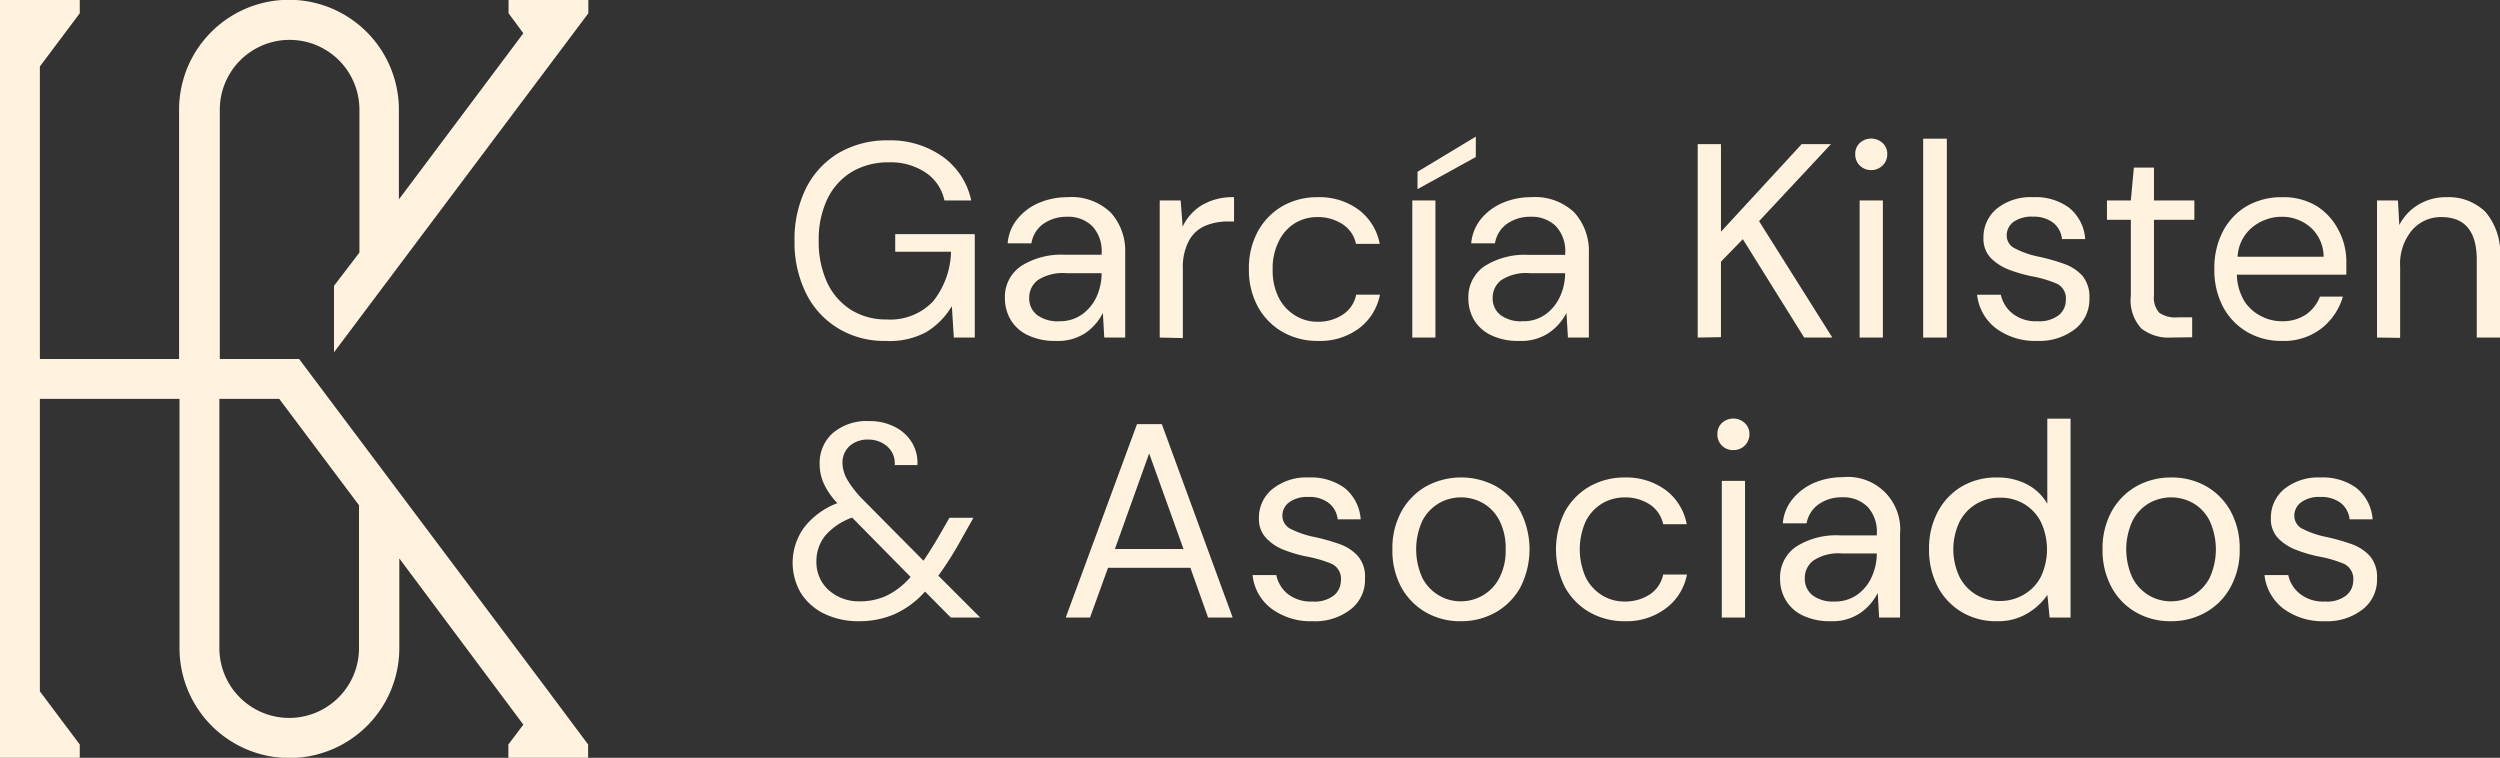 <svg xmlns="http://www.w3.org/2000/svg" viewBox="0 0 238.85 72.4"><rect x="0" y="0" width="238.85" height="72.4" fill="#333333" stroke="none"/><defs><style>.cls-1{fill:#FFF3E0;}</style></defs><g id="Capa_2" data-name="Capa 2"><g id="Capa_1-2" data-name="Capa 1"><path class="cls-1" d="M31.91,27.31v6.35L52.4,6.35h0l3.81-5.08V0H48.59V1.27L50,3.18,38.11,19.05V10.48a10.48,10.48,0,0,0-21,0V34.3H3.81V6.35L7.62,1.27V0H0V72.4H7.62V71.13L3.81,66.05V38.11H17.15V61.92a10.48,10.48,0,0,0,21,0V53.35L50,69.23l-1.43,1.9V72.4h7.62V71.13L52.4,66.05h0L28.58,34.3H21V10.48a6.67,6.67,0,1,1,13.34,0V24.13Zm-5.23,10.8L34.3,48.27V61.92a6.67,6.67,0,0,1-13.34,0V38.11Z"/><path class="cls-1" d="M84.6,32.57a8.44,8.44,0,0,1-4.54-1.21A8.07,8.07,0,0,1,77,28a10.94,10.94,0,0,1-1.09-5A10.94,10.94,0,0,1,77,18a8.15,8.15,0,0,1,3.12-3.38,9.13,9.13,0,0,1,4.76-1.21A8.62,8.62,0,0,1,90.11,15a6.89,6.89,0,0,1,2.68,4.15H90.23a4.24,4.24,0,0,0-1.76-2.64,6,6,0,0,0-3.55-1,6.81,6.81,0,0,0-3.54.91A6.14,6.14,0,0,0,79.05,19a9,9,0,0,0-.83,4,9.24,9.24,0,0,0,.81,4,6.16,6.16,0,0,0,2.27,2.6,6.23,6.23,0,0,0,3.38.92,5.64,5.64,0,0,0,4.47-1.73,7.9,7.9,0,0,0,1.71-4.74H85.53V22.37h7.6v9.88h-2l-.19-3a7.18,7.18,0,0,1-2.45,2.48A7.36,7.36,0,0,1,84.6,32.57Z"/><path class="cls-1" d="M100.87,32.57A5.93,5.93,0,0,1,98.15,32a3.75,3.75,0,0,1-1.61-1.48,4,4,0,0,1-.53-2,3.55,3.55,0,0,1,1.53-3.09,7.12,7.12,0,0,1,4.17-1.09h3.54V24.2a3.48,3.48,0,0,0-.9-2.6,3.28,3.28,0,0,0-2.4-.89,3.83,3.83,0,0,0-2.23.65,2.82,2.82,0,0,0-1.18,1.89H96.27a4.2,4.2,0,0,1,1-2.41,5.3,5.3,0,0,1,2.07-1.49,6.9,6.9,0,0,1,2.64-.51,5.4,5.4,0,0,1,4.13,1.46,5.43,5.43,0,0,1,1.39,3.9v8.05h-2l-.13-2.35a5.15,5.15,0,0,1-1.63,1.89A4.75,4.75,0,0,1,100.87,32.57Zm.34-1.88a3.61,3.61,0,0,0,2.18-.66,4.23,4.23,0,0,0,1.39-1.71,5.5,5.5,0,0,0,.47-2.22v0H101.9a4.43,4.43,0,0,0-2.76.67,2.1,2.1,0,0,0-.81,1.68,2,2,0,0,0,.76,1.65A3.27,3.27,0,0,0,101.21,30.69Z"/><path class="cls-1" d="M110.8,32.25V19.15h2l.19,2.51a4.76,4.76,0,0,1,1.84-2.06,5.75,5.75,0,0,1,3.07-.76v2.32h-.61a5.55,5.55,0,0,0-2.14.41A3.25,3.25,0,0,0,113.59,23a5.39,5.39,0,0,0-.58,2.7v6.6Z"/><path class="cls-1" d="M125.9,32.57a6.68,6.68,0,0,1-3.37-.86,6.23,6.23,0,0,1-2.35-2.4,7.36,7.36,0,0,1-.86-3.61,7.32,7.32,0,0,1,.86-3.6,6.26,6.26,0,0,1,2.35-2.41,6.67,6.67,0,0,1,3.37-.85,6.29,6.29,0,0,1,3.92,1.21,5.3,5.3,0,0,1,2,3.25h-2.27a2.93,2.93,0,0,0-1.3-1.89,4.25,4.25,0,0,0-2.4-.67,4.12,4.12,0,0,0-2.08.55A4.18,4.18,0,0,0,122.2,23a5.73,5.73,0,0,0-.61,2.75,5.73,5.73,0,0,0,.61,2.75,4.21,4.21,0,0,0,1.59,1.67,4,4,0,0,0,2.08.57,4.25,4.25,0,0,0,2.4-.67,2.94,2.94,0,0,0,1.3-1.92h2.27a5.27,5.27,0,0,1-2,3.22A6.22,6.22,0,0,1,125.9,32.57Z"/><path class="cls-1" d="M134.93,32.25V19.15h2.21v13.1Zm.5-14.18V16.41L141,13.05V15Z"/><path class="cls-1" d="M145.14,32.57a5.89,5.89,0,0,1-2.71-.56,3.77,3.77,0,0,1-1.62-1.48,4,4,0,0,1-.52-2,3.55,3.55,0,0,1,1.53-3.09A7.12,7.12,0,0,1,146,24.35h3.54V24.2a3.48,3.48,0,0,0-.9-2.6,3.28,3.28,0,0,0-2.4-.89,3.81,3.81,0,0,0-2.23.65,2.82,2.82,0,0,0-1.18,1.89h-2.27a4.26,4.26,0,0,1,1-2.41,5.41,5.41,0,0,1,2.08-1.49,6.82,6.82,0,0,1,2.64-.51,5.42,5.42,0,0,1,4.13,1.46,5.47,5.47,0,0,1,1.39,3.9v8.05h-2l-.14-2.35A5.22,5.22,0,0,1,148,31.79,4.76,4.76,0,0,1,145.14,32.57Zm.35-1.88a3.63,3.63,0,0,0,2.18-.66,4.29,4.29,0,0,0,1.38-1.71,5.34,5.34,0,0,0,.48-2.22v0h-3.36a4.37,4.37,0,0,0-2.75.67,2.1,2.1,0,0,0-.81,1.68,2,2,0,0,0,.75,1.65A3.28,3.28,0,0,0,145.49,30.69Z"/><path class="cls-1" d="M162.2,32.25V13.77h2.22v8.37l7.71-8.37h2.8l-6.87,7.36,7,11.12h-2.69l-5.86-9.4L164.42,25v7.21Z"/><path class="cls-1" d="M178.78,16.25a1.52,1.52,0,0,1-1.1-.44,1.47,1.47,0,0,1-.43-1.09,1.42,1.42,0,0,1,.43-1.06,1.62,1.62,0,0,1,2.18,0,1.4,1.4,0,0,1,.45,1.06,1.45,1.45,0,0,1-.45,1.09A1.5,1.5,0,0,1,178.78,16.25Zm-1.11,16V19.15h2.22v13.1Z"/><path class="cls-1" d="M183.74,32.25v-19H186v19Z"/><path class="cls-1" d="M194.62,32.57a6.29,6.29,0,0,1-3.91-1.19,4.68,4.68,0,0,1-1.82-3.22h2.27a3.14,3.14,0,0,0,1.1,1.78,3.56,3.56,0,0,0,2.39.75,3.05,3.05,0,0,0,2.06-.59,1.85,1.85,0,0,0,.66-1.42,1.56,1.56,0,0,0-.86-1.58,11.6,11.6,0,0,0-2.42-.71,14,14,0,0,1-2.11-.61,4.87,4.87,0,0,1-1.77-1.12,2.65,2.65,0,0,1-.71-1.92,3.55,3.55,0,0,1,1.28-2.81,5.15,5.15,0,0,1,3.47-1.09,5.36,5.36,0,0,1,3.42,1,4.2,4.2,0,0,1,1.55,3H197a2.26,2.26,0,0,0-.85-1.57,3.07,3.07,0,0,0-1.94-.57,3,3,0,0,0-1.84.5,1.61,1.61,0,0,0-.65,1.32,1.37,1.37,0,0,0,.84,1.24,8.72,8.72,0,0,0,2.25.77,19.47,19.47,0,0,1,2.31.65,4.36,4.36,0,0,1,1.8,1.13,3.12,3.12,0,0,1,.7,2.18,3.6,3.6,0,0,1-1.33,2.92A5.58,5.58,0,0,1,194.62,32.57Z"/><path class="cls-1" d="M207.4,32.25a4.21,4.21,0,0,1-2.82-.87,4,4,0,0,1-1-3.14V21h-2.28V19.15h2.28l.29-3.14h1.92v3.14h3.86V21h-3.86v7.21a2.15,2.15,0,0,0,.51,1.67,2.71,2.71,0,0,0,1.76.44h1.38v1.9Z"/><path class="cls-1" d="M218,32.57a6.39,6.39,0,0,1-3.32-.86,6.13,6.13,0,0,1-2.29-2.39,7.53,7.53,0,0,1-.83-3.62,7.53,7.53,0,0,1,.82-3.6,6,6,0,0,1,2.28-2.41,6.63,6.63,0,0,1,3.4-.85,6.12,6.12,0,0,1,3.28.85A5.92,5.92,0,0,1,223.43,22a6.41,6.41,0,0,1,.74,3c0,.2,0,.39,0,.58s0,.42,0,.66H213.71a5.15,5.15,0,0,0,.7,2.5A4,4,0,0,0,216,30.19a4.2,4.2,0,0,0,2,.5,4,4,0,0,0,2.3-.63,3.73,3.73,0,0,0,1.35-1.72h2.19a6,6,0,0,1-2,3A5.87,5.87,0,0,1,218,32.57Zm0-11.86a4.45,4.45,0,0,0-2.81,1,3.88,3.88,0,0,0-1.41,2.82H222a3.78,3.78,0,0,0-1.22-2.78A4.12,4.12,0,0,0,218,20.71Z"/><path class="cls-1" d="M227.1,32.25V19.15h2l.13,2.35a4.84,4.84,0,0,1,1.83-1.95,5.08,5.08,0,0,1,2.69-.71,5,5,0,0,1,3.71,1.41,6,6,0,0,1,1.39,4.34v7.66h-2.22V24.83q0-4.09-3.38-4.09A3.63,3.63,0,0,0,230.44,22a5,5,0,0,0-1.13,3.49v6.79Z"/><path class="cls-1" d="M82.12,59.35a7.5,7.5,0,0,1-3.34-.7,5.47,5.47,0,0,1-2.24-1.95,5.72,5.72,0,0,1,.29-6.31A7.29,7.29,0,0,1,80,48.07a7,7,0,0,1-1.29-1.86,4.51,4.51,0,0,1-.4-1.91,3.81,3.81,0,0,1,1.25-2.92A5,5,0,0,1,83,40.23a5.24,5.24,0,0,1,2.48.55,4,4,0,0,1,1.64,1.49,3.74,3.74,0,0,1,.53,2.16H85.48a2.12,2.12,0,0,0-.73-1.79A2.65,2.65,0,0,0,83,42a2.58,2.58,0,0,0-1.85.63,2.13,2.13,0,0,0-.66,1.61A3.28,3.28,0,0,0,81,45.91a9.89,9.89,0,0,0,1.39,1.77l5.84,5.89c.51-.74,1.06-1.63,1.66-2.67l.82-1.43H93l-1.16,2.06A31.63,31.63,0,0,1,89.65,55l4,4H90.84l-2.46-2.48a8.76,8.76,0,0,1-2.9,2.15A8.49,8.49,0,0,1,82.12,59.35ZM78,53.65a3.59,3.59,0,0,0,1.16,2.72,4.3,4.3,0,0,0,3,1.08,6,6,0,0,0,2.55-.54A7.17,7.17,0,0,0,87,55.12l-5.59-5.67a6.1,6.1,0,0,0-2.58,1.74A3.89,3.89,0,0,0,78,53.65Z"/><path class="cls-1" d="M101.82,59l6.81-18.48H111L117.77,59h-2.35l-1.69-4.75h-7.87L104.14,59Zm4.7-6.55h6.55l-3.28-9.13Z"/><path class="cls-1" d="M125.4,59.35a6.27,6.27,0,0,1-3.91-1.19,4.59,4.59,0,0,1-1.82-3.22h2.27A3.1,3.1,0,0,0,123,56.72a3.58,3.58,0,0,0,2.39.75,3,3,0,0,0,2.06-.59,1.85,1.85,0,0,0,.66-1.41,1.57,1.57,0,0,0-.86-1.59,11.48,11.48,0,0,0-2.41-.71,12.62,12.62,0,0,1-2.11-.61A4.59,4.59,0,0,1,121,51.44a2.59,2.59,0,0,1-.72-1.91,3.51,3.51,0,0,1,1.29-2.81,5.16,5.16,0,0,1,3.47-1.1,5.42,5.42,0,0,1,3.42,1,4.21,4.21,0,0,1,1.54,3H127.8a2.27,2.27,0,0,0-.86-1.57,3,3,0,0,0-1.94-.57,2.89,2.89,0,0,0-1.83.51,1.56,1.56,0,0,0-.65,1.32,1.39,1.39,0,0,0,.83,1.24,8.84,8.84,0,0,0,2.26.76,19.47,19.47,0,0,1,2.31.65,4.28,4.28,0,0,1,1.79,1.14,3,3,0,0,1,.7,2.17,3.55,3.55,0,0,1-1.33,2.92A5.52,5.52,0,0,1,125.4,59.35Z"/><path class="cls-1" d="M139.55,59.35a6.55,6.55,0,0,1-3.33-.85,6.18,6.18,0,0,1-2.34-2.39,7.38,7.38,0,0,1-.85-3.63,7.28,7.28,0,0,1,.87-3.63,6.23,6.23,0,0,1,2.36-2.39,7,7,0,0,1,6.67,0,6.16,6.16,0,0,1,2.33,2.39,8,8,0,0,1,0,7.26,6.16,6.16,0,0,1-2.36,2.39A6.61,6.61,0,0,1,139.55,59.35Zm0-1.9a4.22,4.22,0,0,0,2.11-.56,4.09,4.09,0,0,0,1.58-1.66,5.59,5.59,0,0,0,.61-2.75,5.81,5.81,0,0,0-.59-2.74,4.1,4.1,0,0,0-1.57-1.67,4.28,4.28,0,0,0-4.2,0,4.21,4.21,0,0,0-1.59,1.67,6.58,6.58,0,0,0,0,5.49,4.16,4.16,0,0,0,1.58,1.66A4.07,4.07,0,0,0,139.55,57.45Z"/><path class="cls-1" d="M155.23,59.35a6.68,6.68,0,0,1-3.37-.86,6.23,6.23,0,0,1-2.35-2.4,8.07,8.07,0,0,1,0-7.21,6.23,6.23,0,0,1,2.35-2.4,6.68,6.68,0,0,1,3.37-.86,6.33,6.33,0,0,1,3.92,1.21,5.28,5.28,0,0,1,2,3.25H158.9a3,3,0,0,0-1.29-1.89,4.3,4.3,0,0,0-2.41-.67,4.26,4.26,0,0,0-2.08.55,4.21,4.21,0,0,0-1.59,1.67,6.58,6.58,0,0,0,0,5.49,4.3,4.3,0,0,0,1.59,1.68,4.06,4.06,0,0,0,2.08.56,4.3,4.3,0,0,0,2.41-.67,3,3,0,0,0,1.29-1.91h2.27a5.21,5.21,0,0,1-2,3.22A6.22,6.22,0,0,1,155.23,59.35Z"/><path class="cls-1" d="M165.61,43a1.47,1.47,0,0,1-1.53-1.53,1.43,1.43,0,0,1,.43-1.06,1.62,1.62,0,0,1,2.18,0,1.41,1.41,0,0,1,.45,1.06,1.47,1.47,0,0,1-.45,1.1A1.49,1.49,0,0,1,165.61,43ZM164.5,59V45.94h2.22V59Z"/><path class="cls-1" d="M174.93,59.35a5.93,5.93,0,0,1-2.72-.56,3.73,3.73,0,0,1-1.61-1.47,3.93,3.93,0,0,1-.53-2,3.55,3.55,0,0,1,1.53-3.09,7.12,7.12,0,0,1,4.17-1.08h3.54V51a3.49,3.49,0,0,0-.9-2.6,3.28,3.28,0,0,0-2.4-.89,3.83,3.83,0,0,0-2.23.65A2.82,2.82,0,0,0,172.6,50h-2.27a4.17,4.17,0,0,1,1-2.4,5.42,5.42,0,0,1,2.07-1.5,6.9,6.9,0,0,1,2.64-.51A5,5,0,0,1,181.53,51V59h-2l-.13-2.35a5.25,5.25,0,0,1-1.63,1.89A4.75,4.75,0,0,1,174.93,59.35Zm.34-1.88a3.63,3.63,0,0,0,2.18-.66,4.13,4.13,0,0,0,1.38-1.71,5.34,5.34,0,0,0,.48-2.22v0H176a4.32,4.32,0,0,0-2.76.68,2.08,2.08,0,0,0-.81,1.67,2,2,0,0,0,.75,1.65A3.24,3.24,0,0,0,175.27,57.47Z"/><path class="cls-1" d="M190.8,59.35a6.37,6.37,0,0,1-3.42-.9A6.19,6.19,0,0,1,185.1,56a7.69,7.69,0,0,1-.8-3.54,7.39,7.39,0,0,1,.82-3.53,6.11,6.11,0,0,1,2.27-2.43,6.46,6.46,0,0,1,3.43-.88,6,6,0,0,1,2.85.66,4.78,4.78,0,0,1,1.93,1.85V40h2.22V59h-2l-.21-2.16a6.14,6.14,0,0,1-1.82,1.71A5.41,5.41,0,0,1,190.8,59.35Zm.23-1.93a4.45,4.45,0,0,0,2.34-.62A4.2,4.2,0,0,0,195,55.07a6.15,6.15,0,0,0,0-5.17,4.2,4.2,0,0,0-1.58-1.73,4.36,4.36,0,0,0-2.34-.62,4.3,4.3,0,0,0-2.31.62,4.2,4.2,0,0,0-1.58,1.73,6.15,6.15,0,0,0,0,5.17,4.2,4.2,0,0,0,1.58,1.73A4.39,4.39,0,0,0,191,57.42Z"/><path class="cls-1" d="M207.4,59.35a6.55,6.55,0,0,1-3.33-.85,6.09,6.09,0,0,1-2.33-2.39,7.38,7.38,0,0,1-.86-3.63,7.28,7.28,0,0,1,.87-3.63,6.23,6.23,0,0,1,2.36-2.39,6.71,6.71,0,0,1,3.34-.84,6.59,6.59,0,0,1,3.33.84,6.11,6.11,0,0,1,2.34,2.39,7.38,7.38,0,0,1,.86,3.63,7.28,7.28,0,0,1-.88,3.63,6.1,6.1,0,0,1-2.36,2.39A6.59,6.59,0,0,1,207.4,59.35Zm0-1.9a4.14,4.14,0,0,0,3.7-2.22,6.53,6.53,0,0,0,0-5.49,4,4,0,0,0-1.57-1.67,4.27,4.27,0,0,0-2.09-.55,4.31,4.31,0,0,0-2.11.55,4.12,4.12,0,0,0-1.58,1.67,6.48,6.48,0,0,0,0,5.49,4.14,4.14,0,0,0,1.57,1.66A4.07,4.07,0,0,0,207.4,57.45Z"/><path class="cls-1" d="M222.08,59.35a6.29,6.29,0,0,1-3.91-1.19,4.66,4.66,0,0,1-1.82-3.22h2.27a3.11,3.11,0,0,0,1.1,1.78,3.56,3.56,0,0,0,2.39.75,3,3,0,0,0,2.06-.59,1.85,1.85,0,0,0,.66-1.41,1.59,1.59,0,0,0-.86-1.59,11.6,11.6,0,0,0-2.42-.71,12.9,12.9,0,0,1-2.11-.61,4.74,4.74,0,0,1-1.77-1.12,2.62,2.62,0,0,1-.71-1.91,3.53,3.53,0,0,1,1.28-2.81,5.16,5.16,0,0,1,3.47-1.1,5.42,5.42,0,0,1,3.42,1,4.22,4.22,0,0,1,1.55,3h-2.2a2.26,2.26,0,0,0-.85-1.57,3.07,3.07,0,0,0-1.94-.57,2.9,2.9,0,0,0-1.84.51,1.58,1.58,0,0,0-.65,1.32,1.38,1.38,0,0,0,.84,1.24,8.75,8.75,0,0,0,2.25.76,19.47,19.47,0,0,1,2.31.65,4.38,4.38,0,0,1,1.8,1.14,3.09,3.09,0,0,1,.7,2.17,3.58,3.58,0,0,1-1.33,2.92A5.53,5.53,0,0,1,222.08,59.35Z"/></g></g></svg>
